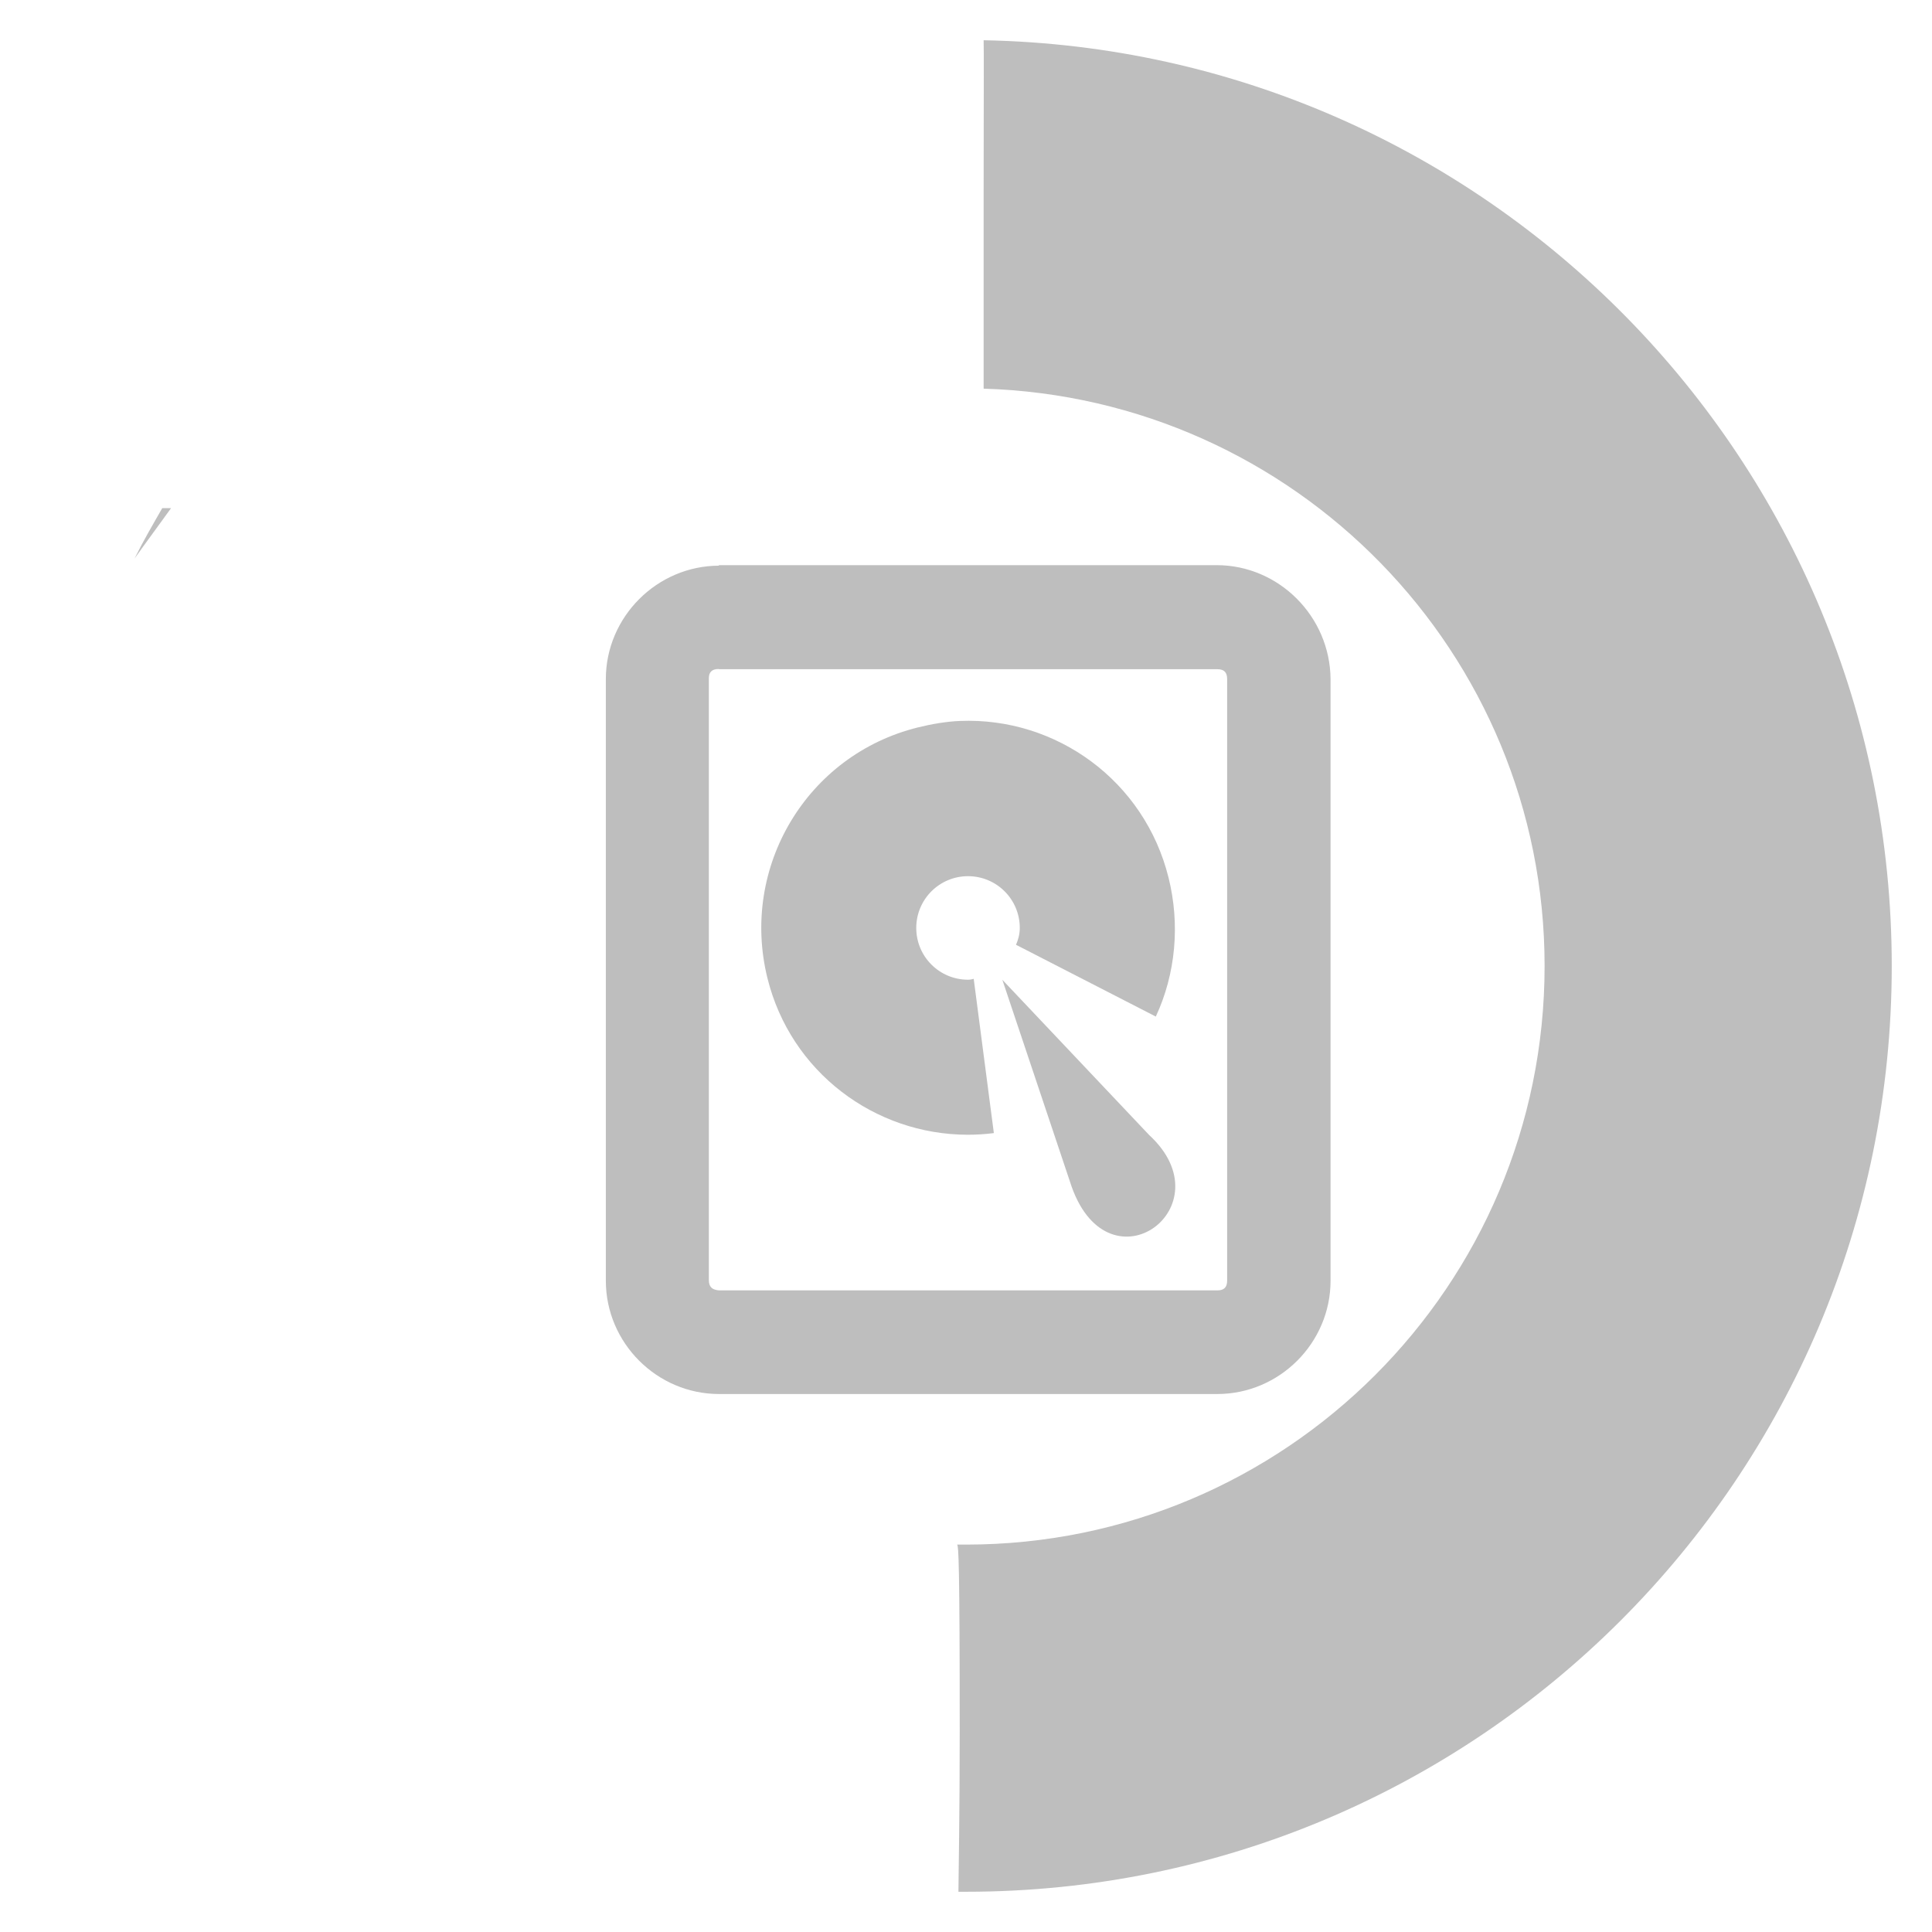<?xml version="1.0" encoding="UTF-8" standalone="no"?>
<!-- Created with Inkscape (http://www.inkscape.org/) -->

<svg
   xmlns:dc="http://purl.org/dc/elements/1.1/"
   xmlns:cc="http://creativecommons.org/ns#"
   xmlns:rdf="http://www.w3.org/1999/02/22-rdf-syntax-ns#"
   xmlns:svg="http://www.w3.org/2000/svg"
   xmlns="http://www.w3.org/2000/svg"
   xmlns:sodipodi="http://sodipodi.sourceforge.net/DTD/sodipodi-0.dtd"
   xmlns:inkscape="http://www.inkscape.org/namespaces/inkscape"
   width="48"
   height="48"
   id="svg2"
   version="1.1"
   inkscape:version="0.48.4 r9939"
   sodipodi:docname="hicolor_status_scalable_progress-50-symbolic.svg">
  <defs
     id="defs4" />
  <sodipodi:namedview
     id="base"
     pagecolor="#ffffff"
     bordercolor="#666666"
     borderopacity="1.0"
     inkscape:pageopacity="0.0"
     inkscape:pageshadow="2"
     inkscape:zoom="10.31934"
     inkscape:cx="32.953776"
     inkscape:cy="28.897185"
     inkscape:document-units="px"
     inkscape:current-layer="layer1"
     showgrid="false"
     inkscape:window-width="1920"
     inkscape:window-height="995"
     inkscape:window-x="0"
     inkscape:window-y="30"
     inkscape:window-maximized="1" />
  <g
     inkscape:label="Layer 1"
     inkscape:groupmode="layer"
     id="layer1"
     transform="translate(0,-1004.362)"
     style="opacity:1">
    <path
       style="fill:#bebebe;fill-opacity:1;stroke:none"
       d="M 24.438 1 C 24.446 1.414 24.44 1.765 24.438 4.844 L 24.438 9.656 C 32.172 9.89 38.375 16.209 38.375 24 C 38.375 31.939 31.939 38.375 24 38.375 C 23.926 38.375 23.855 38.376 23.781 38.375 C 23.814 38.423 23.844 38.804 23.844 43 C 23.844 45.177 23.815 46.462 23.812 47 C 23.875 47.001 23.937 47 24 47 C 36.703 47 47 36.703 47 24 C 47 11.444 36.938 1.233 24.438 1 z M 4.031 12.625 C 3.795 13.037 3.555 13.447 3.344 13.875 C 3.575 13.548 4.071 12.877 4.25 12.625 L 4.031 12.625 z "
       transform="translate(0,1004.362)"
       id="path2993" />
    <path
       style="fill:none;stroke:#000000;stroke-width:1px;stroke-linecap:butt;stroke-linejoin:miter;stroke-opacity:1"
       d="m -63.135,996.414 0,-11.089"
       id="path3791-6"
       inkscape:connector-curvature="0" />
    <g
       id="layer10"
       transform="matrix(1.286,0,0,1.286,-220.286,442.288)">
      <path
         inkscape:connector-curvature="0"
         id="rect42761"
         style="text-indent:0;text-transform:none;block-progression:tb;color:#bebebe;fill:#bebebe"
         d="m 185.19,448 c -1.2,0 -2.19,0.99 -2.19,2.19 v 11.625 c 0,1.2 0.986,2.188 2.188,2.188 h 9.625 c 1.202,0 2.188,-0.988 2.188,-2.188 V 450.19 c -0.01,-1.21 -1,-2.2 -2.2,-2.2 h -9.625 z m 0,2 h 9.625 c 0.124,0 0.188,0.057 0.188,0.188 v 11.625 c 0,0.131 -0.064,0.188 -0.188,0.188 h -9.625 c -0.14,-0.01 -0.2,-0.07 -0.2,-0.2 v -11.625 c 0,-0.12 0.06,-0.18 0.19,-0.18 z" />
      <path
         inkscape:connector-curvature="0"
         id="path42765"
         style="color:#000000;fill:#bebebe"
         d="m 189.84,451 c -0.266,0.011 -0.544,0.059 -0.812,0.125 -2.144,0.531 -3.437,2.699 -2.906,4.844 0.45,1.817 2.075,3.022 3.866,3.025 0.168,2.7e-4 0.338,-0.01 0.508,-0.032 l -0.389,-2.98 c -0.035,0.01 -0.07,0.017 -0.11,0.017 -0.553,0 -1,-0.447 -1,-1 0,-0.553 0.447,-1 1,-1 0.553,0 1,0.447 1,1 0,0.118 -0.029,0.225 -0.073,0.325 l 2.701,1.387 c 0.386,-0.83 0.47,-1.781 0.247,-2.68 -0.464,-1.876 -2.172,-3.107 -4.031,-3.031 z" />
      <path
         inkscape:connector-curvature="0"
         id="path42767"
         style="color:#000000;fill:#bebebe"
         d="m 190.66,456 1.34,4 c 0.734,2.056 3,0.384 1.497,-1 z" />
    </g>
  </g>
</svg>
